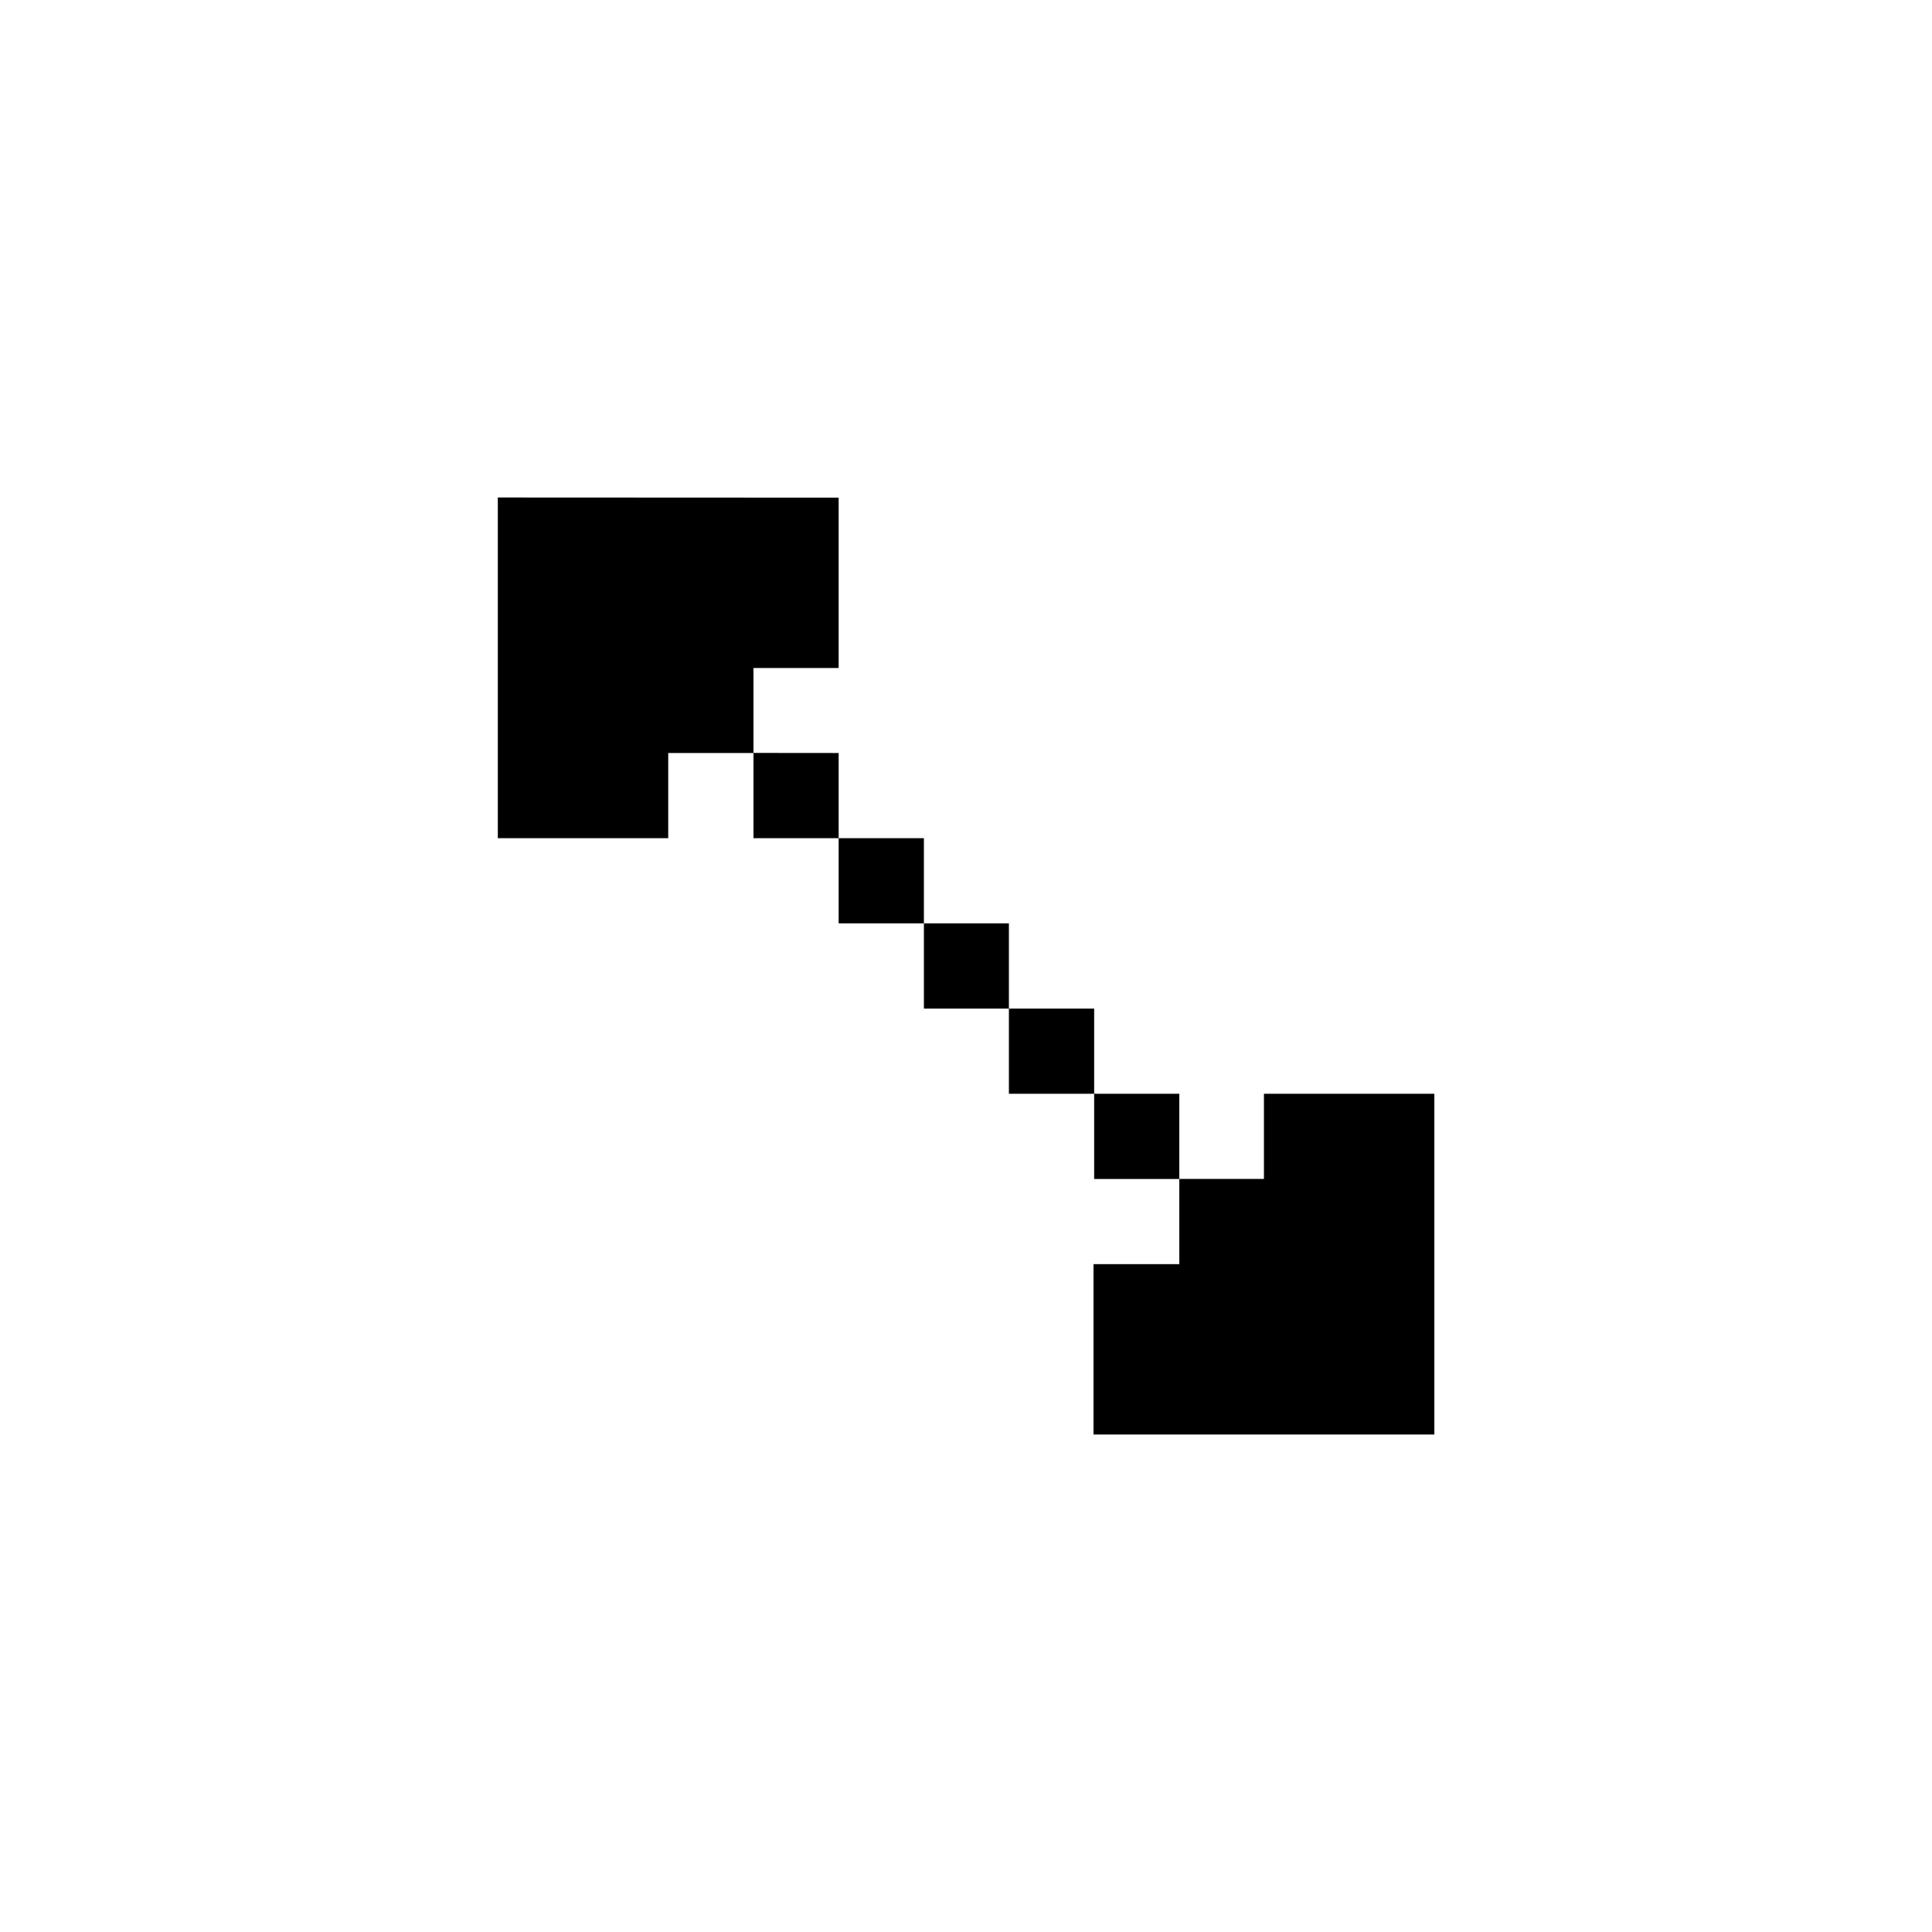 <svg xmlns="http://www.w3.org/2000/svg" width="24" height="24" viewBox="0 0 24 24">
  <g id="maximize" transform="translate(10151.059 1154.195)">
    <rect id="Rectangle_152138" data-name="Rectangle 152138" width="24" height="24" transform="translate(-10151.059 -1154.195)" fill="#fff"/>
    <g id="arrow69" transform="translate(-9976.075 -1267.291)">
      <path id="path2930" d="M-168.8,119.276v4.232h2.117v-1.058h1.059v-1.056h1.058q0-1.059,0-2.116Zm3.176,3.173v1.059h1.058V122.45Zm1.058,1.059v1.058h1.059v-1.058Zm1.059,1.058v1.059h1.056v-1.059Zm1.056,1.059v1.058h1.059v-1.058Zm1.059,1.058v1.059h1.058v-1.059Zm1.058,1.059V128.8H-161.4q0,1.059,0,2.116h4.234v-4.233h-2.117v1.058h-1.058Z"/>
    </g>
  </g>
</svg>
